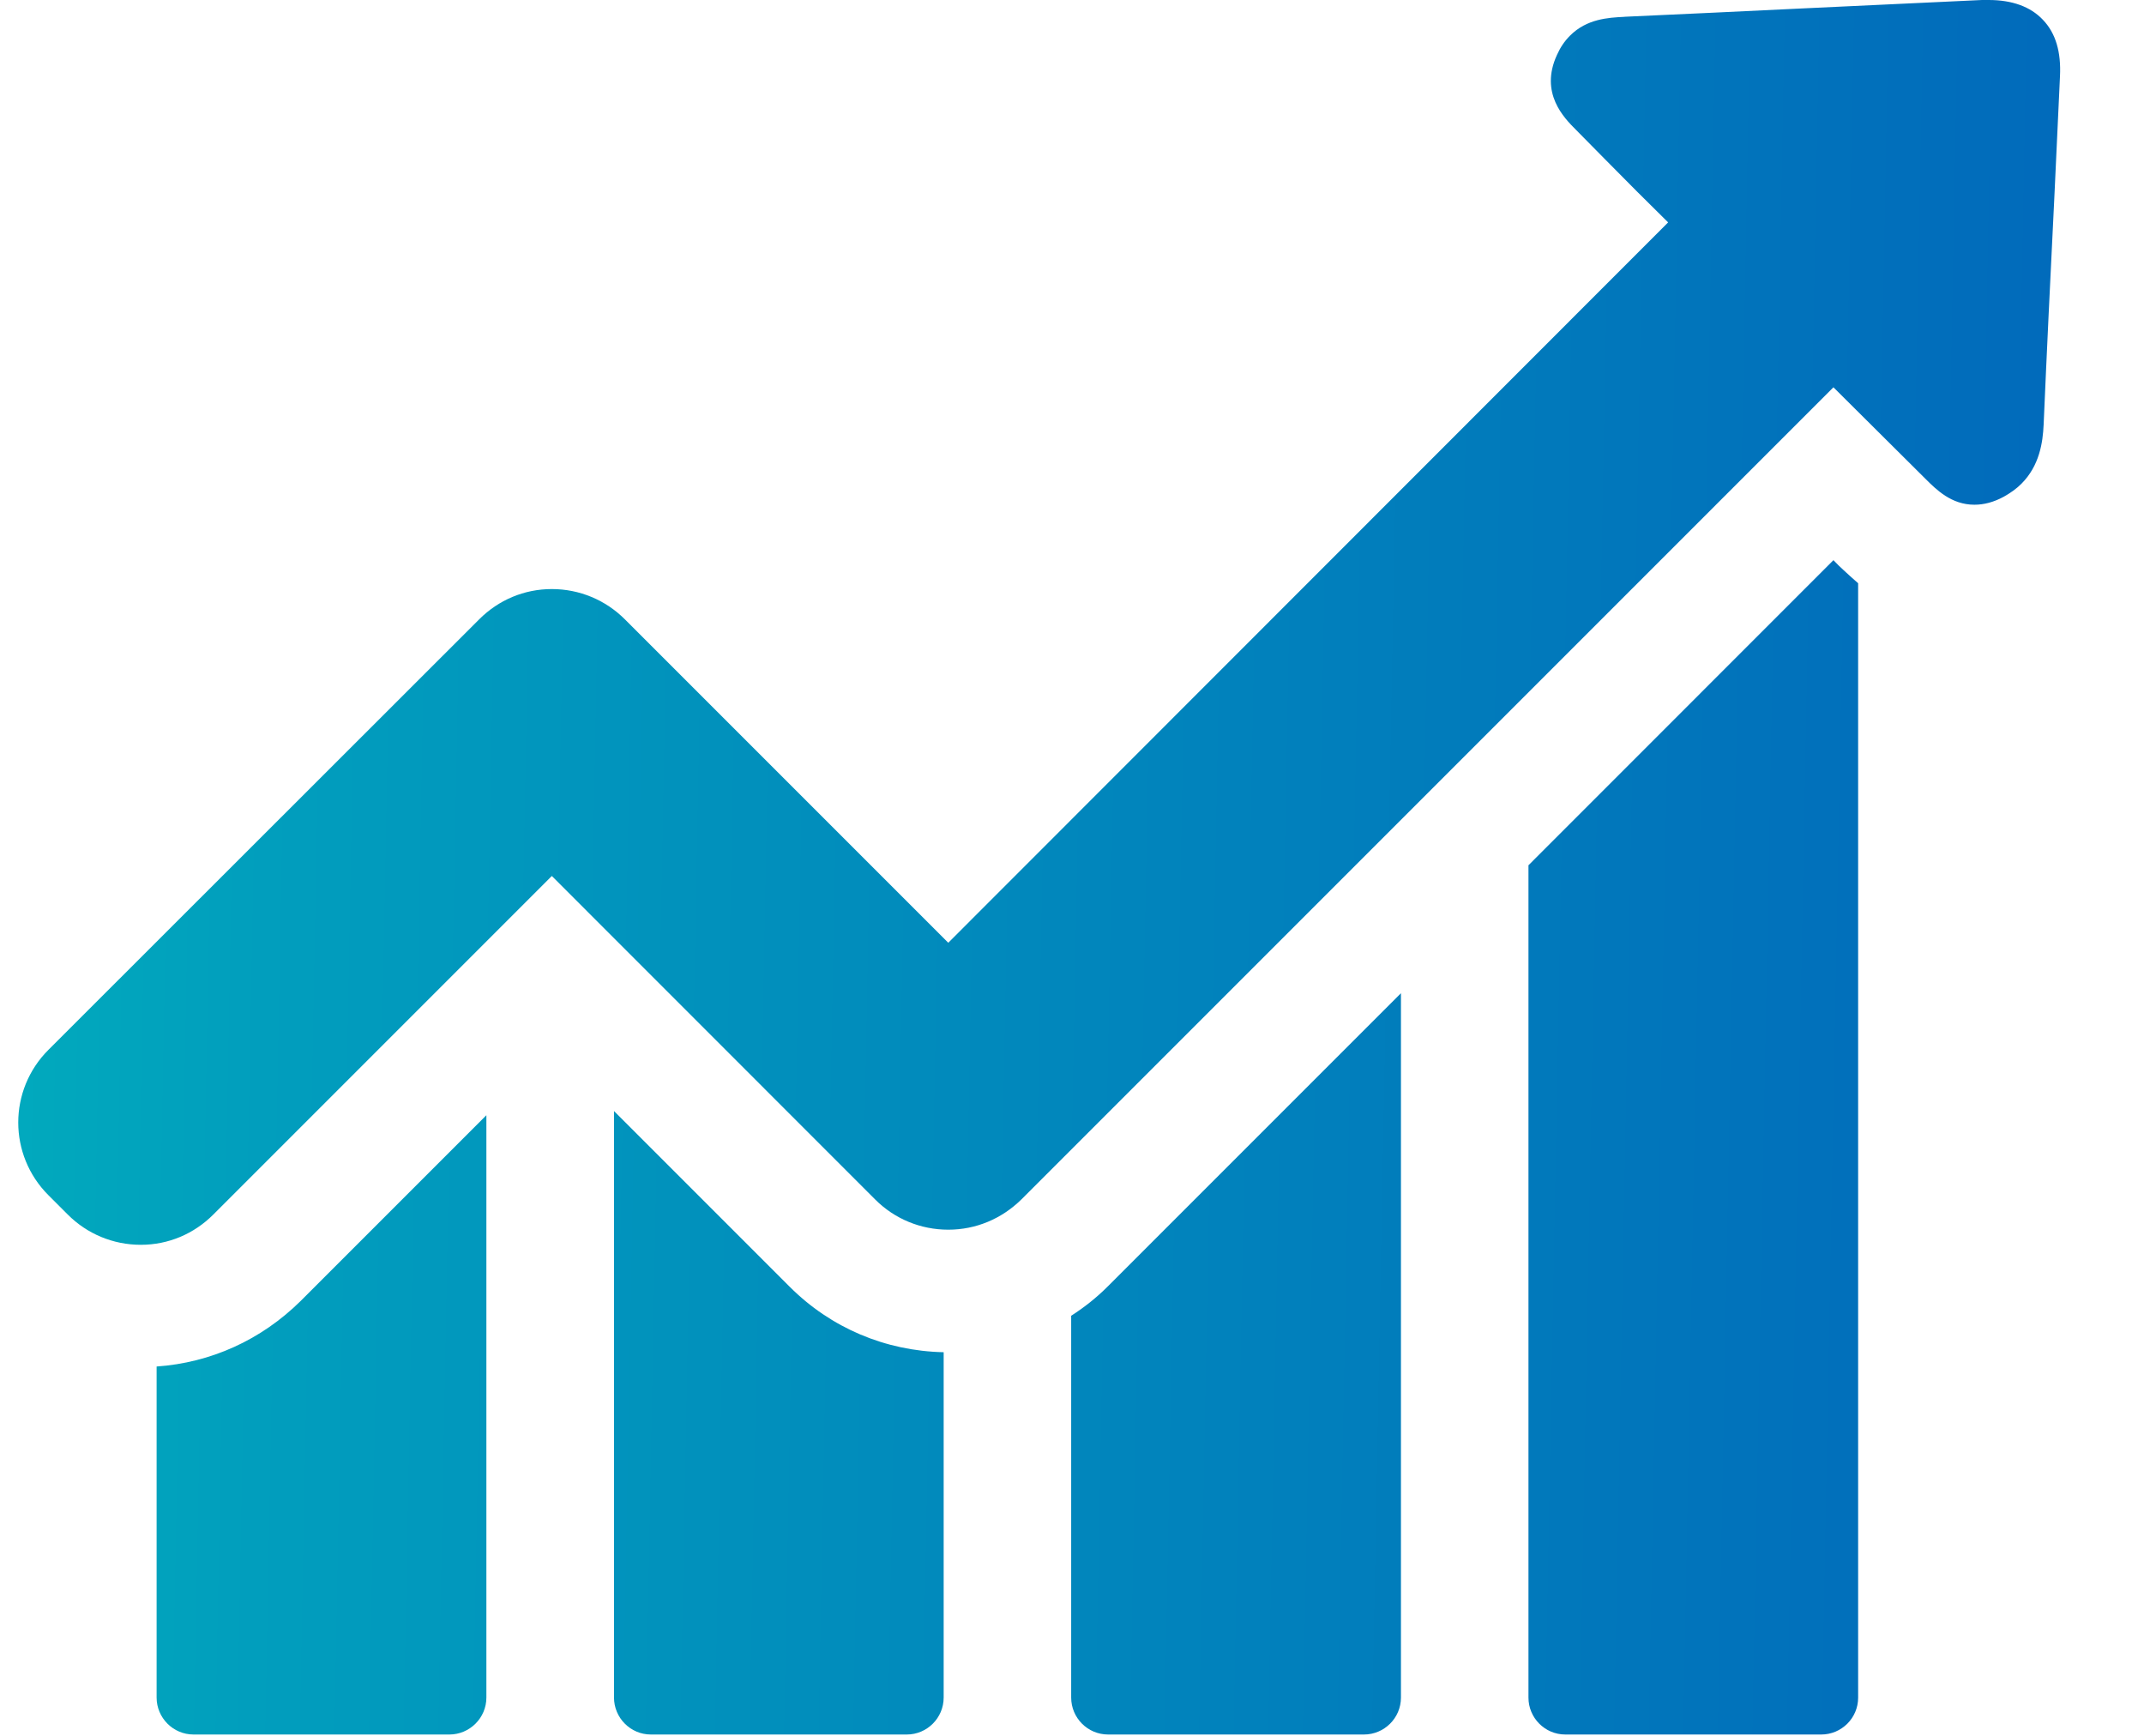<svg width="21" height="17" viewBox="0 0 21 17" fill="none" xmlns="http://www.w3.org/2000/svg">
<path fill-rule="evenodd" clip-rule="evenodd" d="M19.479 0C19.709 0 19.889 0.066 20.009 0.193C20.136 0.325 20.189 0.51 20.177 0.748L20.124 1.886L20.119 1.991C20.083 2.716 20.048 3.437 20.017 4.158C20.009 4.335 19.976 4.561 19.799 4.738C19.75 4.787 19.692 4.828 19.626 4.865C19.528 4.918 19.433 4.943 19.339 4.943C19.113 4.943 18.965 4.795 18.858 4.688L17.958 3.793L10.003 11.748C9.81 11.937 9.559 12.043 9.288 12.043C9.017 12.043 8.762 11.937 8.573 11.748L5.405 8.579L2.089 11.895C1.9 12.084 1.65 12.191 1.379 12.191C1.107 12.191 0.853 12.084 0.664 11.895L0.475 11.706C0.08 11.312 0.08 10.675 0.475 10.281L4.694 6.065C4.883 5.876 5.134 5.769 5.405 5.769C5.676 5.769 5.931 5.876 6.12 6.065L9.288 9.233L16.339 2.178C16.134 1.976 15.928 1.771 15.727 1.566L15.435 1.27C15.32 1.155 15.078 0.912 15.25 0.538C15.283 0.464 15.324 0.403 15.378 0.349C15.543 0.184 15.752 0.173 15.907 0.165L15.916 0.164C16.5 0.138 17.082 0.11 17.664 0.082C18.247 0.054 18.829 0.027 19.413 0H19.479ZM17.958 5.486L14.971 8.474V16.626C14.971 16.823 15.131 16.987 15.332 16.987H17.839C18.036 16.987 18.2 16.827 18.2 16.626V5.712C18.144 5.664 18.097 5.62 18.058 5.584C18.041 5.567 18.025 5.553 18.011 5.54L17.958 5.486ZM10.492 16.625V12.886C10.62 12.804 10.739 12.71 10.85 12.599L13.722 9.727V16.625C13.722 16.827 13.557 16.987 13.36 16.987H10.854C10.652 16.987 10.492 16.823 10.492 16.625ZM6.014 10.881V16.625C6.014 16.822 6.174 16.987 6.375 16.987H8.882C9.079 16.987 9.243 16.826 9.243 16.625V13.243C8.672 13.231 8.138 13.005 7.735 12.602L6.014 10.881ZM1.534 13.383V16.625C1.534 16.822 1.694 16.987 1.896 16.987H4.402C4.599 16.987 4.764 16.826 4.764 16.625V10.922L2.944 12.742C2.557 13.124 2.064 13.346 1.534 13.383Z" fill="url(#paint0_linear_1382_34076)"/>
<defs>
<linearGradient id="paint0_linear_1382_34076" x1="23.608" y1="62.218" x2="-7.334" y2="61.635" gradientUnits="userSpaceOnUse">
<stop stop-color="#015DBA"/>
<stop offset="0.712" stop-color="#019EBD"/>
<stop offset="1" stop-color="#01C8BF"/>
</linearGradient>
</defs>
</svg>
